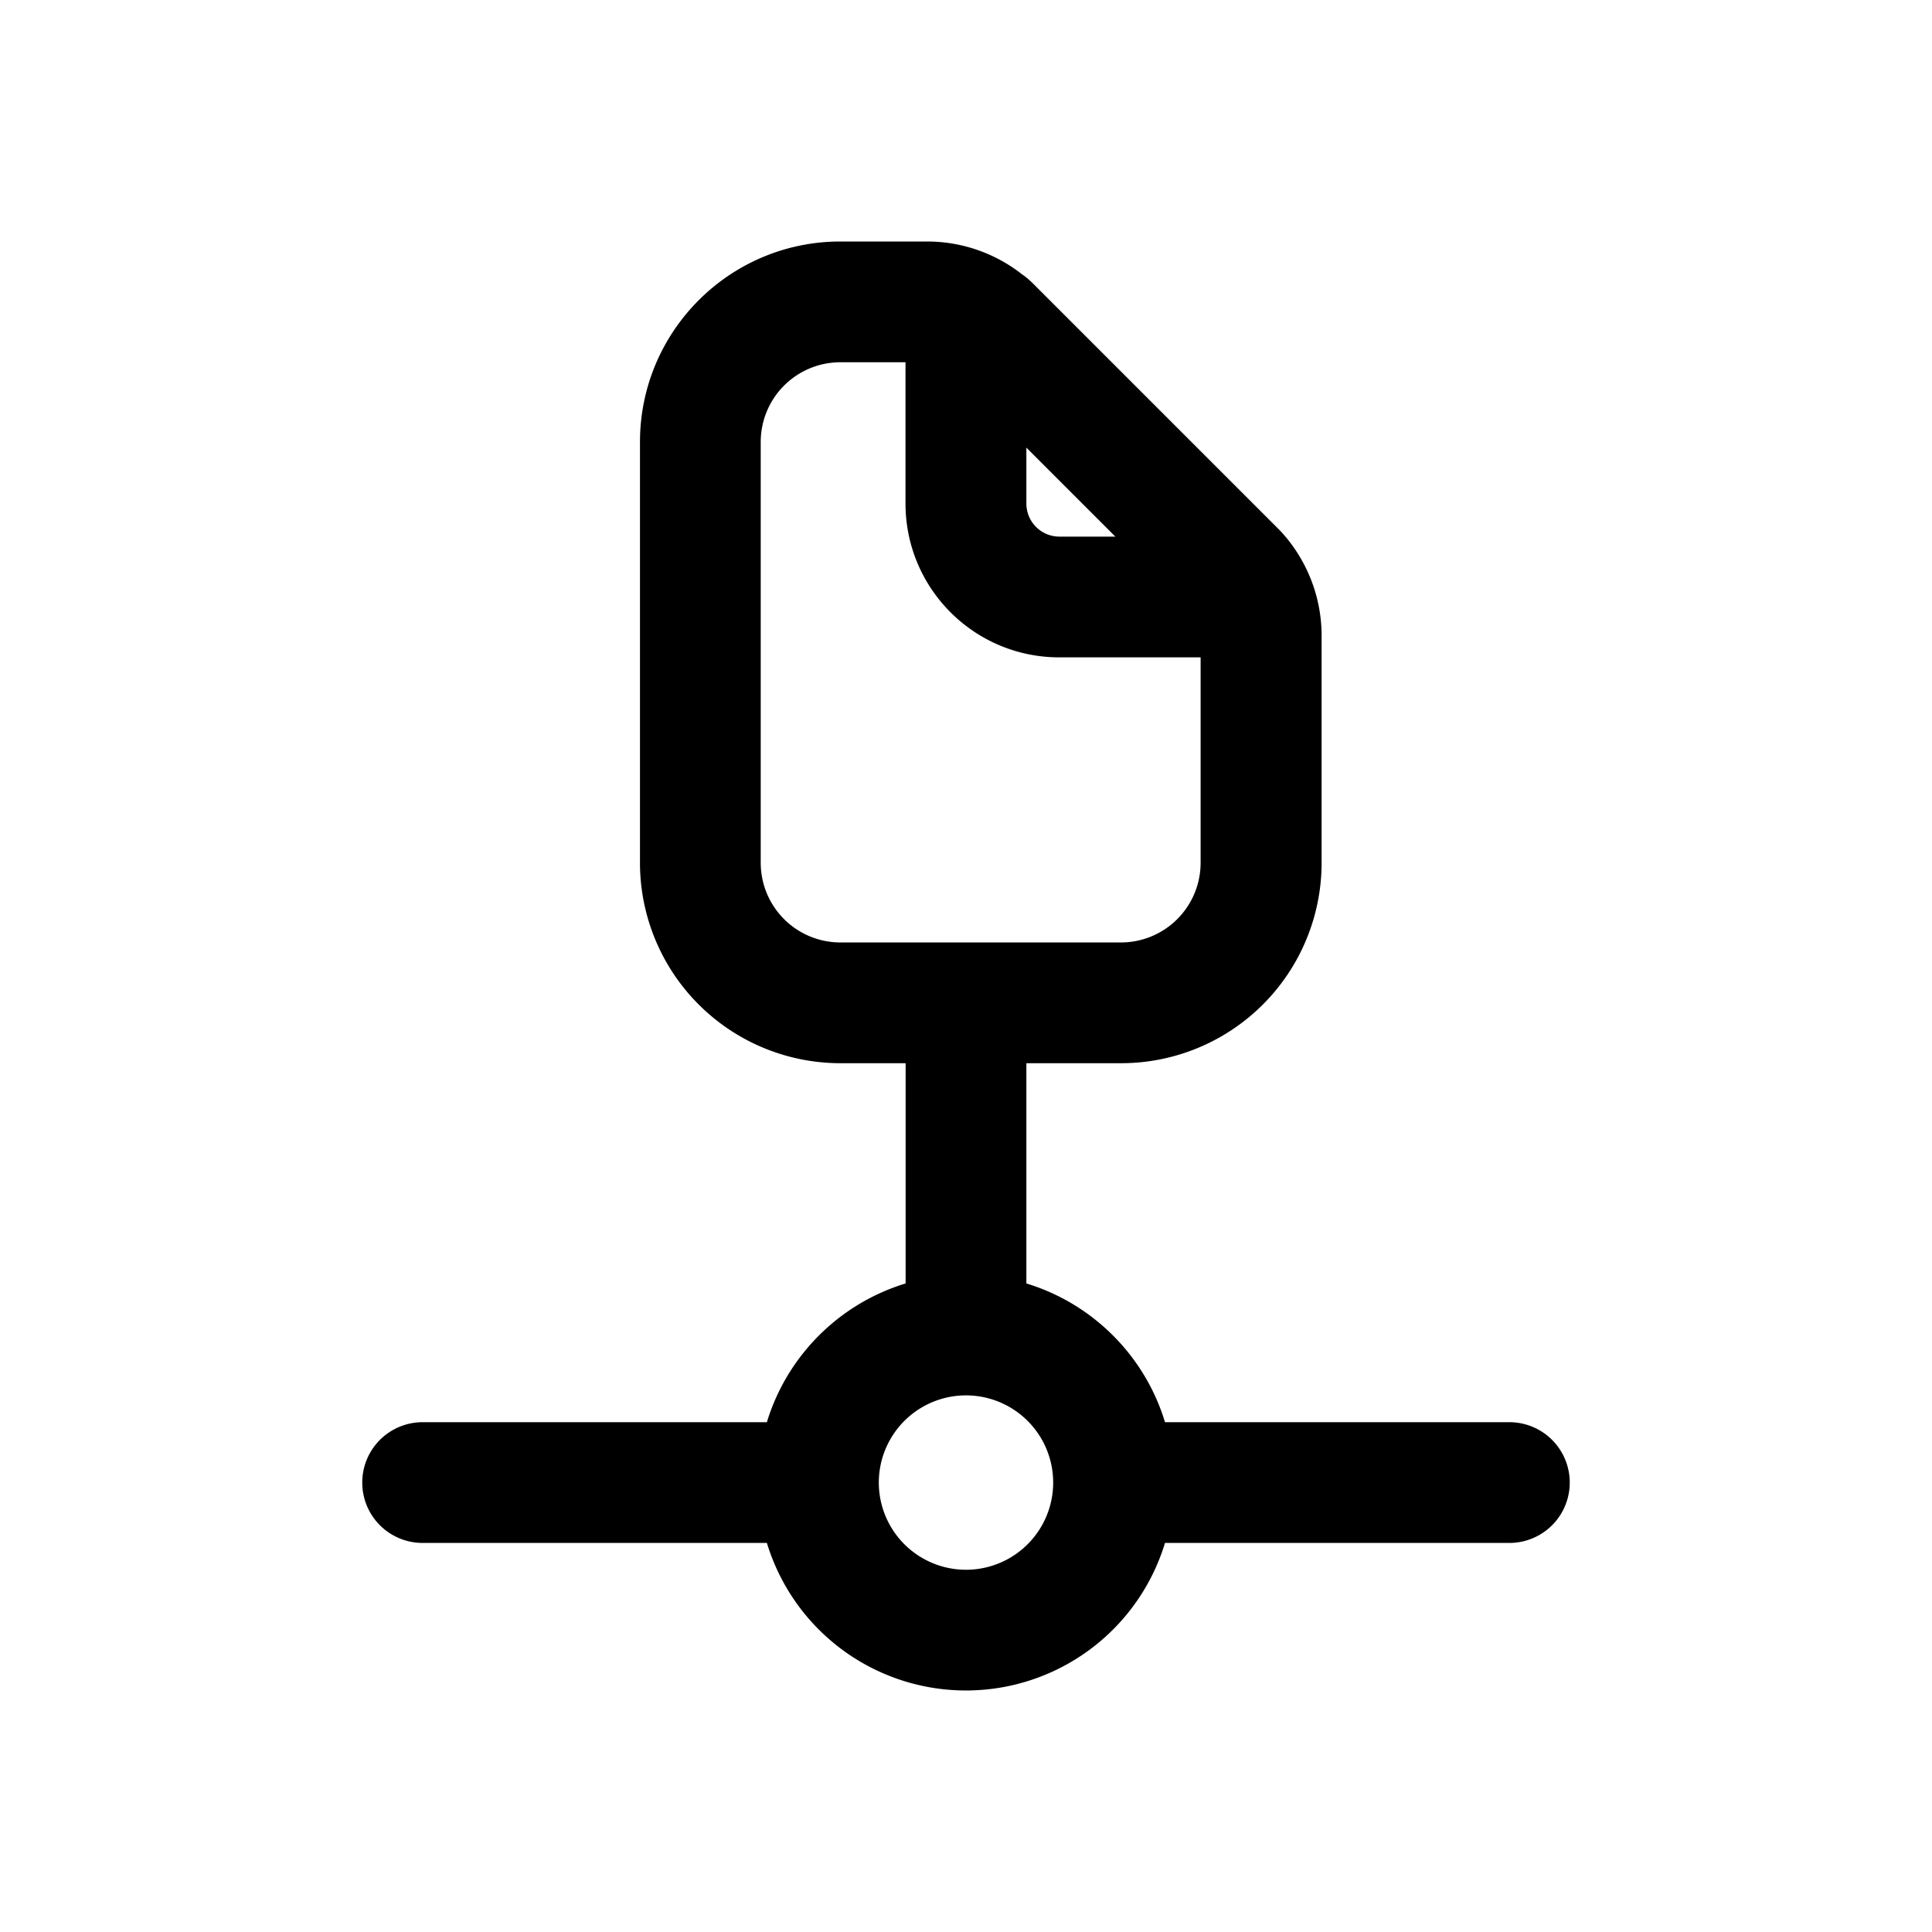 <svg xmlns="http://www.w3.org/2000/svg" width="16" height="16" fill="none" class="persona-icon" viewBox="0 0 16 16"><path fill="currentColor" fill-rule="evenodd" d="M8.474 2.278q.04.03.078.067l.022.022.006.006 2.02 2.02a1.274 1.274 0 0 1 .345.872v1.879a1.66 1.66 0 0 1-1.662 1.661H8.5v1.824c.549.167.982.6 1.148 1.149H12.5a.5.5 0 1 1 0 1H9.648a1.723 1.723 0 0 1-3.297 0H3.5a.5.5 0 0 1 0-1h2.851c.167-.55.6-.982 1.149-1.149V8.805H6.96a1.66 1.66 0 0 1-1.66-1.661V3.661C5.3 2.744 6.043 2 6.96 2h.718c.29 0 .57.099.794.278M6.96 3a.66.66 0 0 0-.66.661v3.483a.66.66 0 0 0 .66.661h2.322a.66.66 0 0 0 .661-.661v-1.7h-1.17c-.704 0-1.274-.57-1.274-1.274V3zM8 11.556A.722.722 0 1 0 8 13a.722.722 0 0 0 0-1.444m.5-7.849v.463c0 .152.123.274.274.274h.463z" clip-rule="evenodd"/></svg>